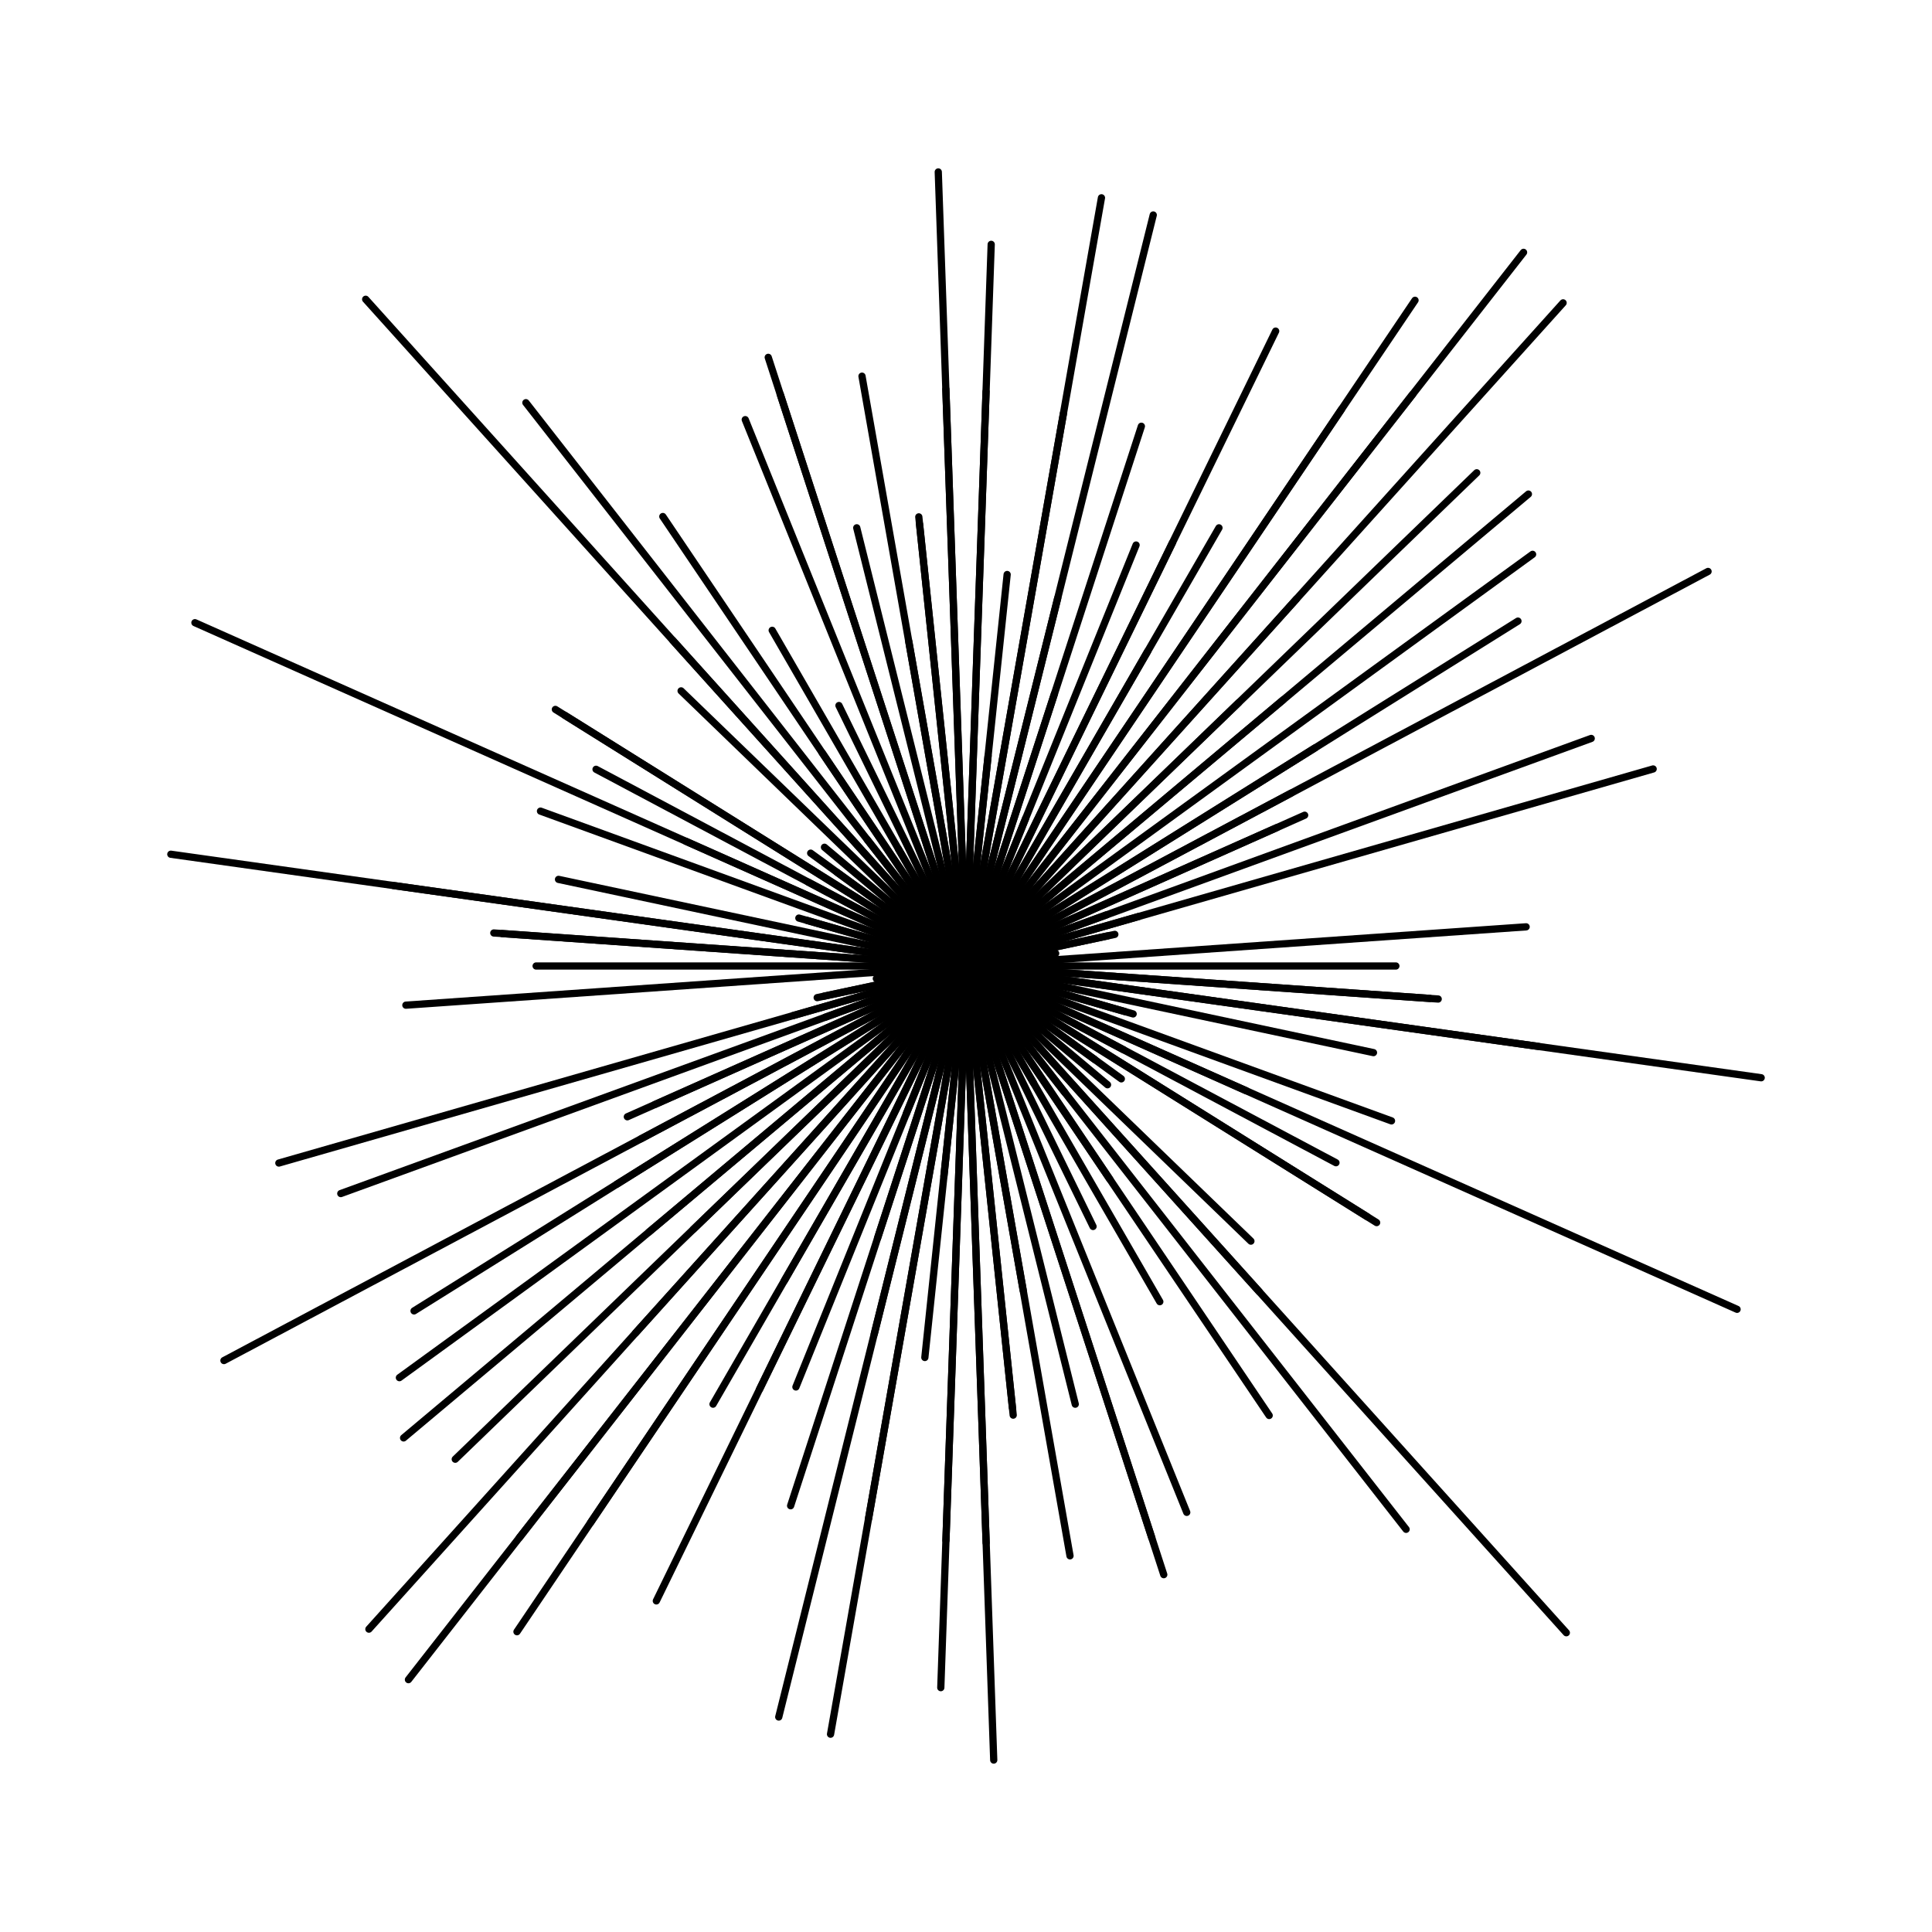 <svg xmlns="http://www.w3.org/2000/svg" version="1.1" xmlns:xlink="http://www.w3.org/1999/xlink" xmlns:svgjs="http://svgjs.dev/svgjs" viewBox="0 0 800 800"><g fill="none" stroke-width="3" stroke="hsl(50, 79%, 89%)" stroke-linecap="round"><line x1="437" y1="400" x2="363" y2="400" transform="rotate(0, 400, 400)" opacity="0.82"></line><line x1="204" y1="400" x2="596" y2="400" transform="rotate(4, 400, 400)" opacity="0.67"></line><line x1="732.5" y1="400" x2="67.5" y2="400" transform="rotate(8, 400, 400)" opacity="0.45"></line><line x1="407.5" y1="400" x2="392.5" y2="400" transform="rotate(12, 400, 400)" opacity="0.78"></line><line x1="472" y1="400" x2="328" y2="400" transform="rotate(16, 400, 400)" opacity="0.40"></line><line x1="212.5" y1="400" x2="587.5" y2="400" transform="rotate(20, 400, 400)" opacity="0.64"></line><line x1="50.5" y1="400" x2="749.5" y2="400" transform="rotate(24, 400, 400)" opacity="0.08"></line><line x1="573.5" y1="400" x2="226.5" y2="400" transform="rotate(28, 400, 400)" opacity="0.34"></line><line x1="600.5" y1="400" x2="199.5" y2="400" transform="rotate(32, 400, 400)" opacity="0.34"></line><line x1="479.5" y1="400" x2="320.5" y2="400" transform="rotate(36, 400, 400)" opacity="0.87"></line><line x1="441.5" y1="400" x2="358.5" y2="400" transform="rotate(40, 400, 400)" opacity="0.33"></line><line x1="409" y1="400" x2="391" y2="400" transform="rotate(44, 400, 400)" opacity="0.53"></line><line x1="28.5" y1="400" x2="771.5" y2="400" transform="rotate(48, 400, 400)" opacity="0.73"></line><line x1="696" y1="400" x2="104" y2="400" transform="rotate(52, 400, 400)" opacity="0.60"></line><line x1="624.5" y1="400" x2="175.5" y2="400" transform="rotate(56, 400, 400)" opacity="0.32"></line><line x1="239.5" y1="400" x2="560.5" y2="400" transform="rotate(60, 400, 400)" opacity="0.69"></line><line x1="385" y1="400" x2="415" y2="400" transform="rotate(64, 400, 400)" opacity="0.91"></line><line x1="433" y1="400" x2="367" y2="400" transform="rotate(68, 400, 400)" opacity="0.14"></line><line x1="135" y1="400" x2="665" y2="400" transform="rotate(72, 400, 400)" opacity="0.23"></line><line x1="213" y1="400" x2="587" y2="400" transform="rotate(76, 400, 400)" opacity="0.28"></line><line x1="152" y1="400" x2="648" y2="400" transform="rotate(80, 400, 400)" opacity="0.78"></line><line x1="587" y1="400" x2="213" y2="400" transform="rotate(84, 400, 400)" opacity="0.58"></line><line x1="729" y1="400" x2="71" y2="400" transform="rotate(88, 400, 400)" opacity="0.58"></line><line x1="101" y1="400" x2="699" y2="400" transform="rotate(92, 400, 400)" opacity="0.09"></line><line x1="563" y1="400" x2="237" y2="400" transform="rotate(96, 400, 400)" opacity="0.84"></line><line x1="167.5" y1="400" x2="632.5" y2="400" transform="rotate(100, 400, 400)" opacity="0.45"></line><line x1="720.5" y1="400" x2="79.5" y2="400" transform="rotate(104, 400, 400)" opacity="0.88"></line><line x1="281.5" y1="400" x2="518.5" y2="400" transform="rotate(108, 400, 400)" opacity="0.56"></line><line x1="588" y1="400" x2="212" y2="400" transform="rotate(112, 400, 400)" opacity="0.35"></line><line x1="107.5" y1="400" x2="692.5" y2="400" transform="rotate(116, 400, 400)" opacity="0.42"></line><line x1="550.5" y1="400" x2="249.5" y2="400" transform="rotate(120, 400, 400)" opacity="0.63"></line><line x1="678" y1="400" x2="122" y2="400" transform="rotate(124, 400, 400)" opacity="0.56"></line><line x1="25" y1="400" x2="775" y2="400" transform="rotate(128, 400, 400)" opacity="0.34"></line><line x1="195.5" y1="400" x2="604.5" y2="400" transform="rotate(132, 400, 400)" opacity="0.93"></line><line x1="106" y1="400" x2="694" y2="400" transform="rotate(136, 400, 400)" opacity="0.30"></line><line x1="228.5" y1="400" x2="571.5" y2="400" transform="rotate(140, 400, 400)" opacity="0.46"></line><line x1="372.5" y1="400" x2="427.5" y2="400" transform="rotate(144, 400, 400)" opacity="0.39"></line><line x1="669.5" y1="400" x2="130.5" y2="400" transform="rotate(148, 400, 400)" opacity="0.27"></line><line x1="52" y1="400" x2="748" y2="400" transform="rotate(152, 400, 400)" opacity="0.12"></line><line x1="259" y1="400" x2="541" y2="400" transform="rotate(156, 400, 400)" opacity="0.62"></line><line x1="124.5" y1="400" x2="675.5" y2="400" transform="rotate(160, 400, 400)" opacity="0.47"></line><line x1="474.5" y1="400" x2="325.5" y2="400" transform="rotate(164, 400, 400)" opacity="0.94"></line><line x1="337" y1="400" x2="463" y2="400" transform="rotate(168, 400, 400)" opacity="0.13"></line><line x1="362.5" y1="400" x2="437.5" y2="400" transform="rotate(172, 400, 400)" opacity="0.83"></line><line x1="632.5" y1="400" x2="167.5" y2="400" transform="rotate(176, 400, 400)" opacity="0.23"></line><line x1="222" y1="400" x2="578" y2="400" transform="rotate(180, 400, 400)" opacity="0.10"></line><line x1="207.5" y1="400" x2="592.5" y2="400" transform="rotate(184, 400, 400)" opacity="0.37"></line><line x1="160.5" y1="400" x2="639.5" y2="400" transform="rotate(188, 400, 400)" opacity="0.48"></line><line x1="227.5" y1="400" x2="572.5" y2="400" transform="rotate(192, 400, 400)" opacity="0.19"></line><line x1="468.5" y1="400" x2="331.5" y2="400" transform="rotate(196, 400, 400)" opacity="0.33"></line><line x1="389" y1="400" x2="411" y2="400" transform="rotate(200, 400, 400)" opacity="0.46"></line><line x1="273" y1="400" x2="527" y2="400" transform="rotate(204, 400, 400)" opacity="0.31"></line><line x1="474" y1="400" x2="326" y2="400" transform="rotate(208, 400, 400)" opacity="0.40"></line><line x1="204" y1="400" x2="596" y2="400" transform="rotate(212, 400, 400)" opacity="0.27"></line><line x1="334" y1="400" x2="466" y2="400" transform="rotate(216, 400, 400)" opacity="0.78"></line><line x1="323.5" y1="400" x2="476.5" y2="400" transform="rotate(220, 400, 400)" opacity="0.24"></line><line x1="564" y1="400" x2="236" y2="400" transform="rotate(224, 400, 400)" opacity="0.69"></line><line x1="581.5" y1="400" x2="218.5" y2="400" transform="rotate(228, 400, 400)" opacity="0.10"></line><line x1="466.5" y1="400" x2="333.5" y2="400" transform="rotate(232, 400, 400)" opacity="0.54"></line><line x1="293.5" y1="400" x2="506.5" y2="400" transform="rotate(236, 400, 400)" opacity="0.89"></line><line x1="344" y1="400" x2="456" y2="400" transform="rotate(240, 400, 400)" opacity="0.73"></line><line x1="280" y1="400" x2="520" y2="400" transform="rotate(244, 400, 400)" opacity="0.32"></line><line x1="644" y1="400" x2="156" y2="400" transform="rotate(248, 400, 400)" opacity="0.45"></line><line x1="151" y1="400" x2="649" y2="400" transform="rotate(252, 400, 400)" opacity="0.65"></line><line x1="427" y1="400" x2="373" y2="400" transform="rotate(256, 400, 400)" opacity="0.67"></line><line x1="263.5" y1="400" x2="536.5" y2="400" transform="rotate(260, 400, 400)" opacity="0.50"></line><line x1="216" y1="400" x2="584" y2="400" transform="rotate(264, 400, 400)" opacity="0.59"></line><line x1="639" y1="400" x2="161" y2="400" transform="rotate(268, 400, 400)" opacity="0.59"></line><line x1="638" y1="400" x2="162" y2="400" transform="rotate(272, 400, 400)" opacity="0.95"></line><line x1="312.5" y1="400" x2="487.5" y2="400" transform="rotate(276, 400, 400)" opacity="0.33"></line><line x1="77" y1="400" x2="723" y2="400" transform="rotate(280, 400, 400)" opacity="0.56"></line><line x1="557" y1="400" x2="243" y2="400" transform="rotate(284, 400, 400)" opacity="0.95"></line><line x1="635" y1="400" x2="165" y2="400" transform="rotate(288, 400, 400)" opacity="0.09"></line><line x1="466" y1="400" x2="334" y2="400" transform="rotate(292, 400, 400)" opacity="0.57"></line><line x1="595" y1="400" x2="205" y2="400" transform="rotate(296, 400, 400)" opacity="0.55"></line><line x1="190.5" y1="400" x2="609.5" y2="400" transform="rotate(300, 400, 400)" opacity="0.97"></line><line x1="732.5" y1="400" x2="67.5" y2="400" transform="rotate(304, 400, 400)" opacity="0.11"></line><line x1="700.5" y1="400" x2="99.5" y2="400" transform="rotate(308, 400, 400)" opacity="0.97"></line><line x1="30.5" y1="400" x2="769.5" y2="400" transform="rotate(312, 400, 400)" opacity="0.96"></line><line x1="243" y1="400" x2="557" y2="400" transform="rotate(316, 400, 400)" opacity="0.95"></line><line x1="704" y1="400" x2="96" y2="400" transform="rotate(320, 400, 400)" opacity="0.43"></line><line x1="690" y1="400" x2="110" y2="400" transform="rotate(324, 400, 400)" opacity="0.30"></line><line x1="229.5" y1="400" x2="570.5" y2="400" transform="rotate(328, 400, 400)" opacity="0.72"></line><line x1="247.5" y1="400" x2="552.5" y2="400" transform="rotate(332, 400, 400)" opacity="0.99"></line><line x1="553.5" y1="400" x2="246.5" y2="400" transform="rotate(336, 400, 400)" opacity="0.98"></line><line x1="338" y1="400" x2="462" y2="400" transform="rotate(340, 400, 400)" opacity="0.65"></line><line x1="104" y1="400" x2="696" y2="400" transform="rotate(344, 400, 400)" opacity="0.73"></line><line x1="460" y1="400" x2="340" y2="400" transform="rotate(348, 400, 400)" opacity="0.34"></line></g></svg>